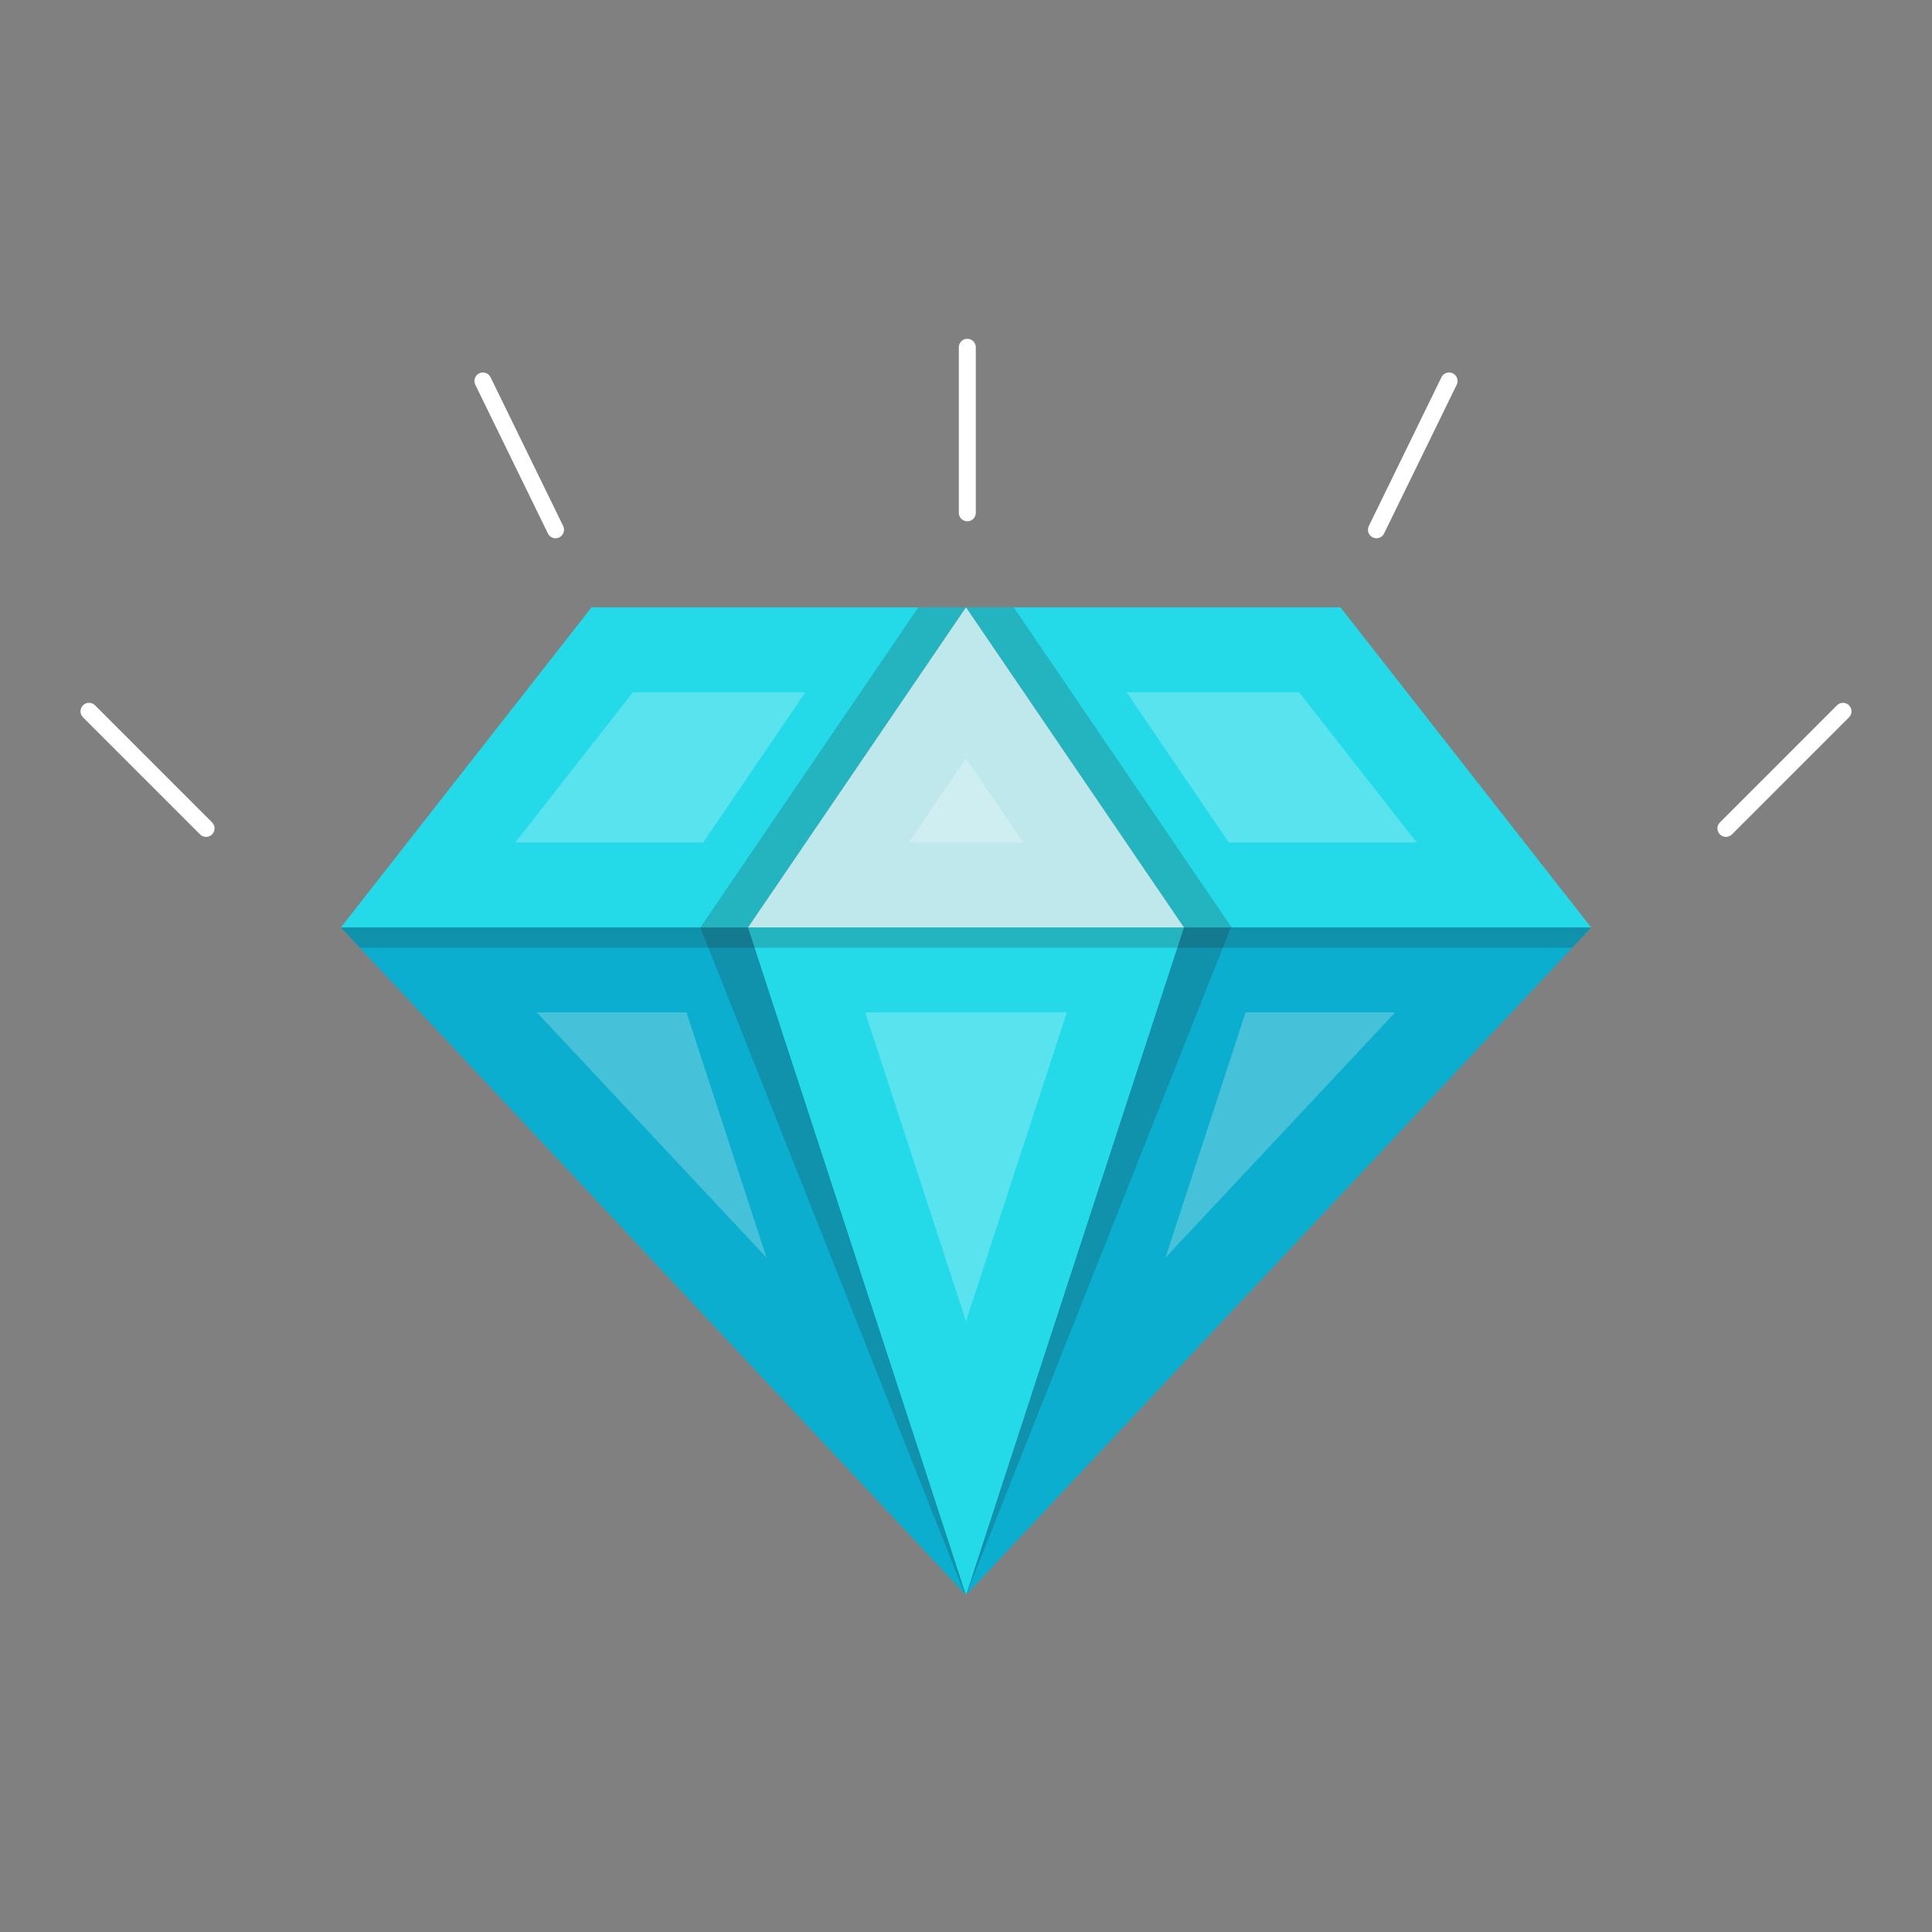 <?xml version="1.0" encoding="utf-8"?>
<!-- Designed by Vexels.com - 2018 All Rights Reserved - https://vexels.com/terms-and-conditions/  -->
<svg version="1.1" id="Layer_1" xmlns="http://www.w3.org/2000/svg" xmlns:xlink="http://www.w3.org/1999/xlink" x="0px" y="0px"
	 viewBox="0 0 1200 1200" enable-background="new 0 0 1200 1200" xml:space="preserve" width="1200px" height="1200px">
<rect x="0" y="0" width="1200" height="1200" fill="#808080" stroke="none"/>
<g>
	<g>
		<g>
			<polygon fill="#24DAE8" points="600.002,377.23 367.416,377.23 211.733,576.053 464.645,576.053 			"/>
			<polygon fill="#24DAE8" points="600.002,377.23 832.587,377.23 988.27,576.053 735.358,576.053 			"/>
		</g>
		<g>
			<polygon fill="#0BAECF" points="599.658,989.564 464.646,576.053 211.734,576.053 599.016,989.564 			"/>
		</g>
		<g>
			<g opacity="0.2">
				<polygon fill="#212020" points="600.001,377.23 735.358,576.053 765.002,576.053 629.646,377.23 				"/>
			</g>
			<g opacity="0.2">
				<polygon fill="#212020" points="600,377.23 464.643,576.053 434.999,576.053 570.356,377.23 				"/>
			</g>
		</g>
		<g>
			<polygon fill="#BFE8EC" points="600.002,377.23 464.646,576.053 600.002,576.053 735.358,576.053 			"/>
		</g>
		<g>
			<polygon fill="#0BAECF" points="600.988,989.564 988.27,576.053 735.358,576.053 600.345,989.564 			"/>
		</g>
		<g>
			<polygon fill="#24DAE8" points="600.345,989.564 735.358,576.053 464.646,576.053 599.658,989.564 			"/>
			<polygon fill="#0BAECF" points="599.658,989.564 464.646,576.053 211.734,576.053 599.016,989.564 			"/>
			<g opacity="0.2">
				<polygon fill="#212020" points="599.658,989.564 464.646,576.053 434.999,576.053 599.016,989.564 				"/>
			</g>
			<polygon fill="#0BAECF" points="600.988,989.564 988.27,576.053 735.358,576.053 600.345,989.564 			"/>
			<g opacity="0.2">
				<polyline fill="#212020" points="734.864,576.053 764.511,576.053 600.493,989.564 				"/>
			</g>
			<polygon fill="#24DAE8" points="600.345,989.564 735.358,576.053 464.646,576.053 599.658,989.564 			"/>
			<g opacity="0.2">
				<polygon fill="#212020" points="468.754,588.635 464.646,576.053 211.734,576.053 223.519,588.635 				"/>
			</g>
			<g opacity="0.2">
				<polygon fill="#212020" points="976.487,588.635 988.27,576.053 735.358,576.053 731.249,588.635 				"/>
			</g>
			<g opacity="0.2">
				<polygon fill="#212020" points="731.249,588.635 735.358,576.053 464.646,576.053 468.754,588.635 				"/>
			</g>
		</g>
	</g>
	<g>
		<g>
			<path fill="#FFFFFF" d="M127.997,519.808c-1.349,0-2.699-0.515-3.73-1.546L51.545,445.54c-2.061-2.061-2.061-5.399,0-7.46
				c2.061-2.061,5.399-2.061,7.46,0l72.722,72.722c2.061,2.061,2.061,5.399,0,7.459
				C130.697,519.292,129.347,519.808,127.997,519.808z"/>
		</g>
		<g>
			<path fill="#FFFFFF" d="M345.071,334.324c-1.952,0-3.833-1.087-4.745-2.962l-45.114-92.417c-1.278-2.617-0.19-5.775,2.427-7.053
				c2.617-1.282,5.785-0.19,7.053,2.427l45.113,92.417c1.278,2.617,0.191,5.775-2.426,7.053
				C346.637,334.154,345.844,334.324,345.071,334.324z"/>
		</g>
		<g>
			<path fill="#FFFFFF" d="M600.819,323.774c-2.916,0-5.275-2.359-5.275-5.275V215.711c0-2.916,2.359-5.275,5.275-5.275
				c2.916,0,5.275,2.359,5.275,5.275v102.787C606.095,321.414,603.735,323.774,600.819,323.774z"/>
		</g>
		<g>
			<path fill="#FFFFFF" d="M1072.008,519.808c-1.349,0-2.699-0.515-3.73-1.546c-2.061-2.061-2.061-5.399,0-7.459l72.717-72.722
				c2.061-2.061,5.399-2.061,7.459,0c2.061,2.061,2.061,5.399,0,7.46l-72.716,72.722
				C1074.707,519.292,1073.358,519.808,1072.008,519.808z"/>
		</g>
		<g>
			<path fill="#FFFFFF" d="M854.929,334.324c-0.778,0-1.566-0.17-2.308-0.535c-2.617-1.278-3.704-4.436-2.426-7.053l45.119-92.417
				c1.278-2.617,4.451-3.709,7.053-2.427c2.617,1.278,3.704,4.436,2.427,7.053l-45.119,92.417
				C858.762,333.238,856.881,334.324,854.929,334.324z"/>
		</g>
	</g>
	<g opacity="0.24">
		<polygon fill="#FFFFFF" points="320.039,523.301 393.111,429.982 500.267,429.982 436.736,523.301 		"/>
	</g>
	<g opacity="0.24">
		<polygon fill="#FFFFFF" points="333.418,628.808 426.371,628.808 476.121,781.176 		"/>
	</g>
	<g opacity="0.24">
		<polygon fill="#FFFFFF" points="763.259,523.301 699.733,429.982 806.889,429.982 879.961,523.301 		"/>
	</g>
	<g opacity="0.24">
		<polygon fill="#FFFFFF" points="564.376,523.301 600,470.969 635.624,523.301 		"/>
	</g>
	<g opacity="0.24">
		<polygon fill="#FFFFFF" points="773.629,628.808 866.582,628.808 723.879,781.176 		"/>
	</g>
	<g opacity="0.24">
		<polygon fill="#FFFFFF" points="537.36,628.808 662.64,628.808 600,820.649 		"/>
	</g>
</g>
</svg>
